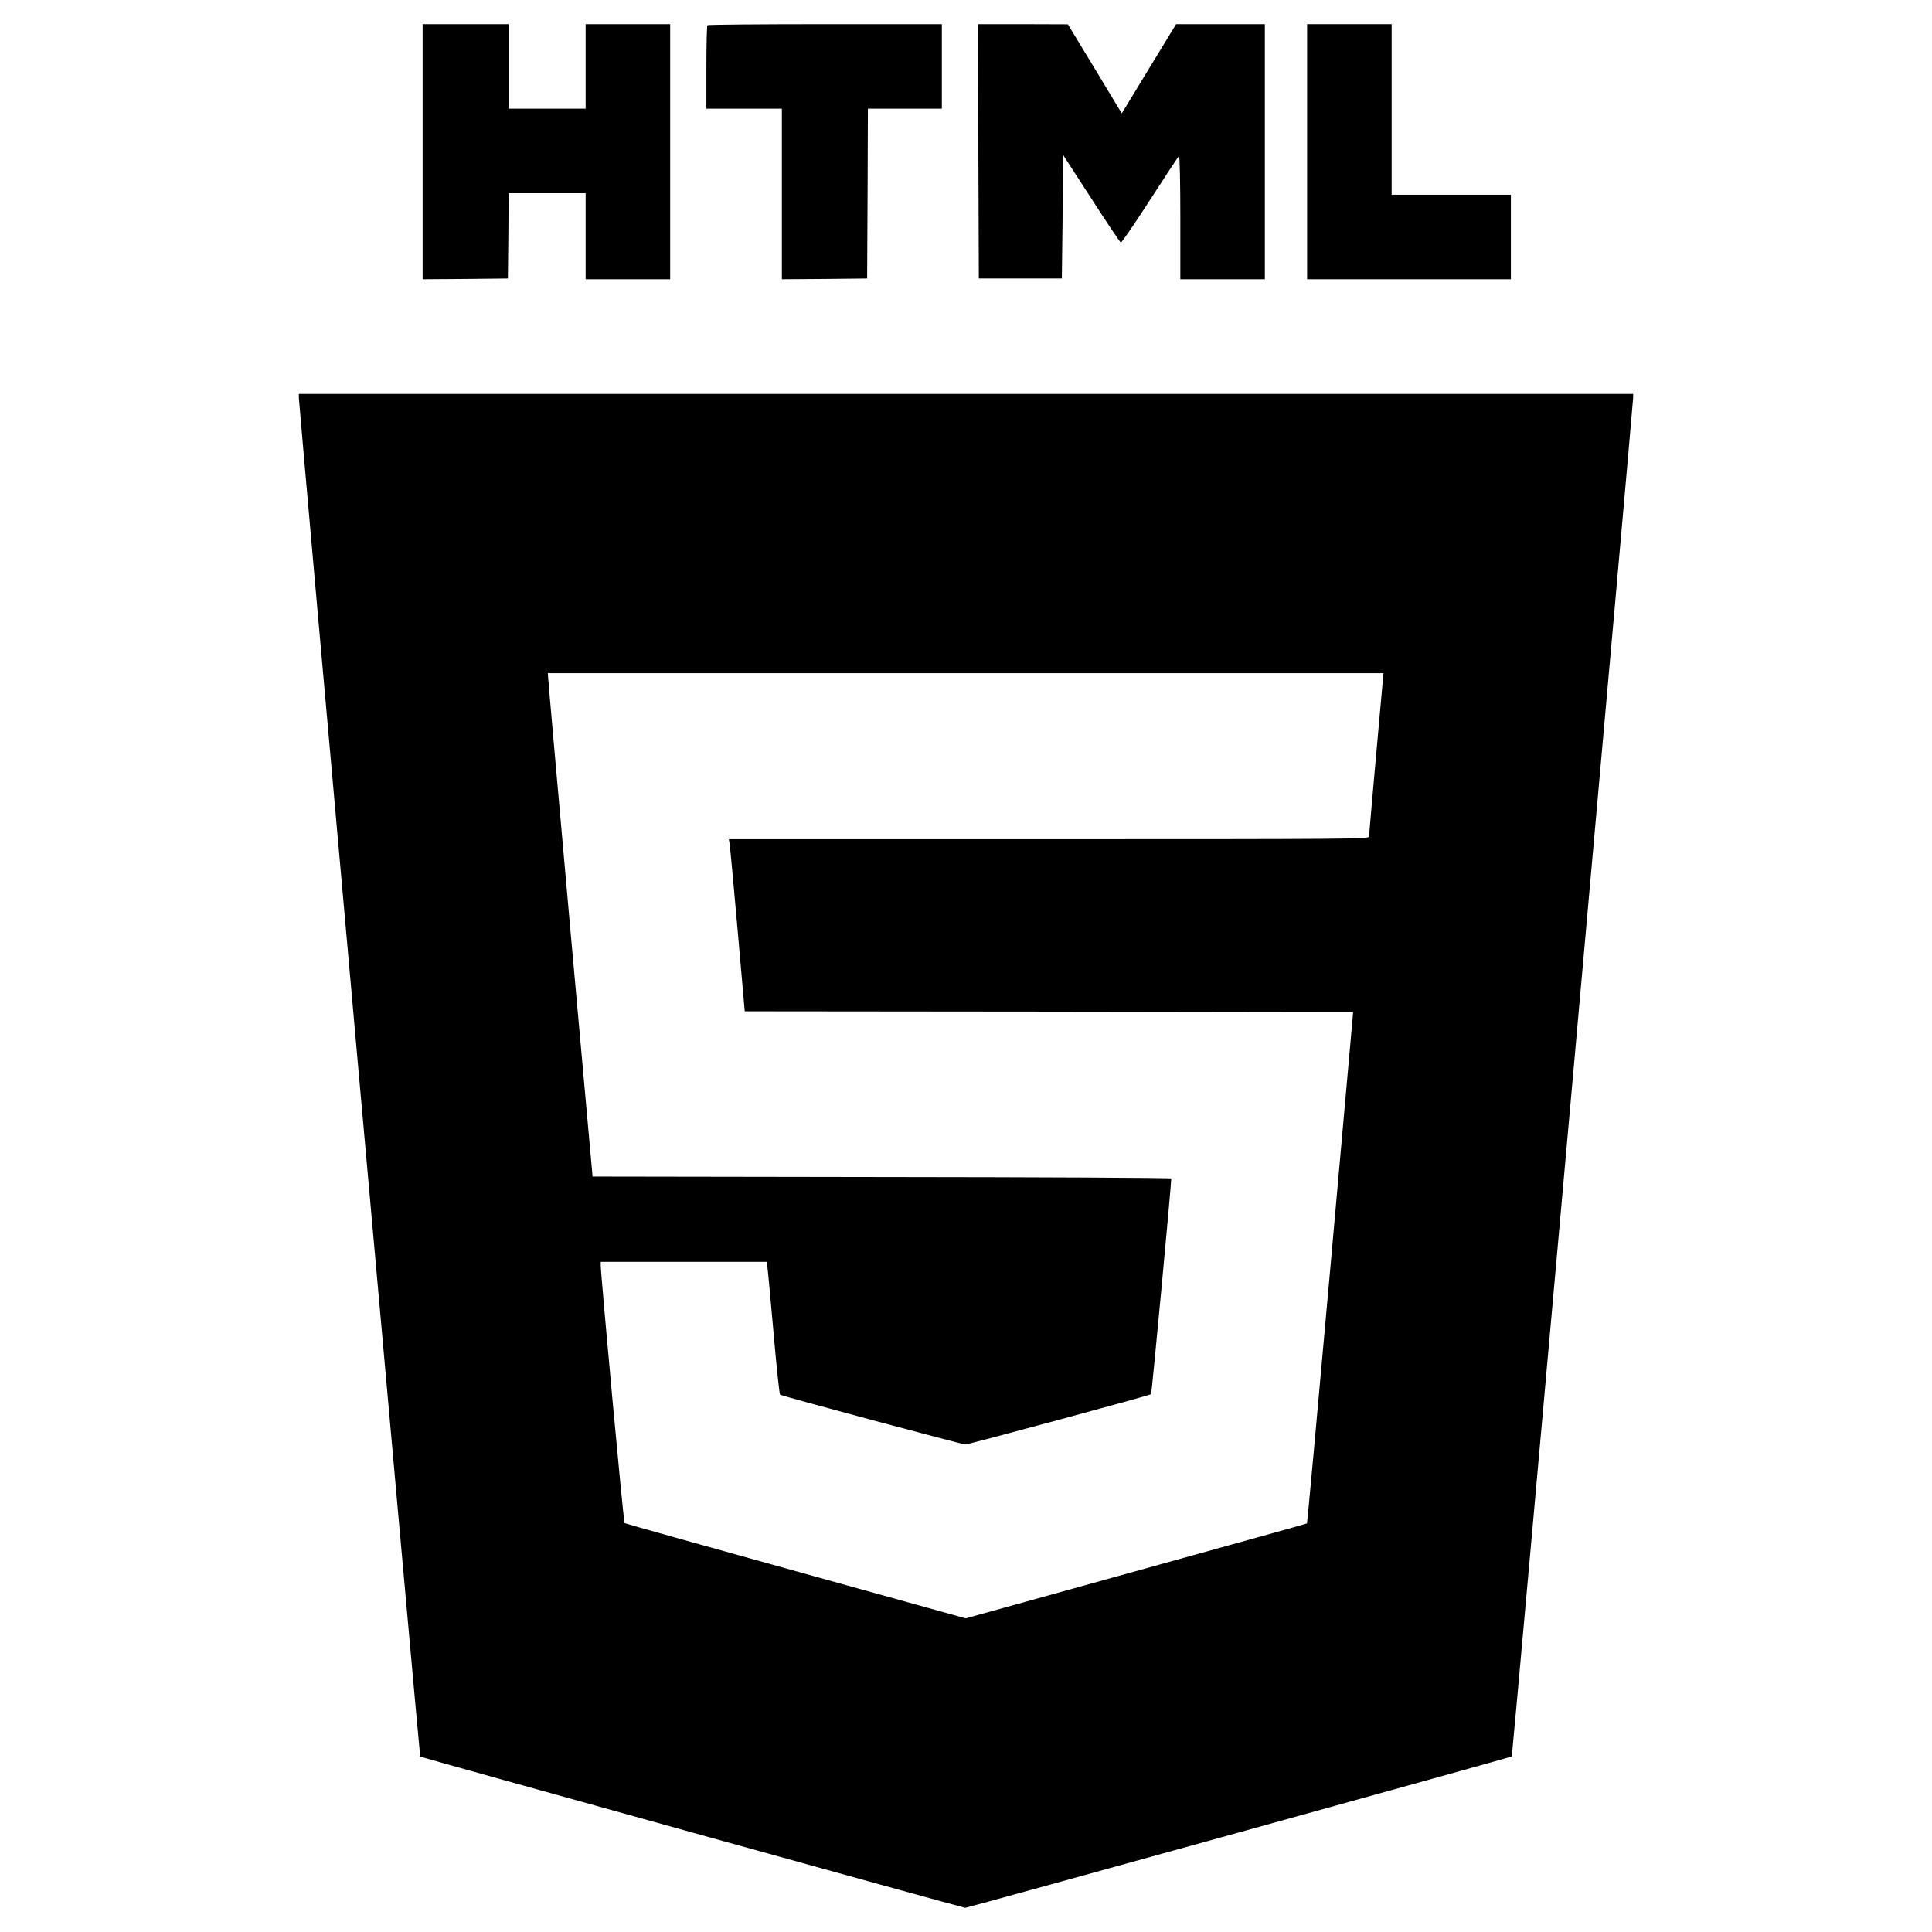 <?xml version="1.0" standalone="no"?>
<!DOCTYPE svg PUBLIC "-//W3C//DTD SVG 20010904//EN"
 "http://www.w3.org/TR/2001/REC-SVG-20010904/DTD/svg10.dtd">
<svg version="1.0" xmlns="http://www.w3.org/2000/svg"
 width="1280pt" height="1280pt" viewBox="0 0 1280 1280"
 preserveAspectRatio="xMidYMid meet" color="red">
<g transform="translate(0,1280) scale(0.1,-0.1)"
fill="#000000" stroke="none">
<path d="M2800 11795 l0 -845 283 2 282 3 3 283 2 282 255 0 255 0 0 -285 0
-285 280 0 280 0 0 845 0 845 -280 0 -280 0 0 -280 0 -280 -255 0 -255 0 0
280 0 280 -285 0 -285 0 0 -845z"/>
<path d="M4687 12633 c-4 -3 -7 -129 -7 -280 l0 -273 250 0 250 0 0 -565 0
-565 283 2 282 3 3 563 2 562 245 0 245 0 0 280 0 280 -773 0 c-426 0 -777 -3
-780 -7z"/>
<path d="M6482 11798 l3 -843 275 0 275 0 5 408 5 408 186 -287 c102 -159 190
-289 195 -291 5 -1 92 126 193 282 101 157 187 288 192 291 5 3 9 -174 9 -405
l0 -411 280 0 280 0 0 845 0 845 -294 0 -294 0 -180 -295 -180 -296 -178 295
-179 295 -298 1 -297 0 2 -842z"/>
<path d="M8660 11795 l0 -845 675 0 675 0 0 280 0 280 -395 0 -395 0 0 565 0
565 -280 0 -280 0 0 -845z"/>
<path d="M1980 10164 c0 -45 800 -8997 804 -9002 6 -5 3596 -1002 3611 -1002
13 0 3616 998 3621 1003 4 3 804 8964 804 9001 l0 26 -4420 0 -4420 0 0 -26z
m7183 -1856 c-13 -137 -93 -1038 -93 -1051 0 -16 -144 -17 -2120 -17 l-2121 0
5 -32 c3 -18 27 -275 53 -570 l47 -538 2016 -2 2015 -3 -151 -1693 c-83 -930
-153 -1694 -155 -1695 -2 -2 -512 -144 -1133 -316 l-1128 -313 -1127 313
c-619 172 -1129 315 -1133 318 -7 6 -158 1645 -158 1709 l0 22 550 0 549 0 5
-32 c3 -18 21 -215 41 -438 19 -222 39 -407 43 -410 11 -9 1207 -330 1228
-330 24 1 1222 325 1230 333 5 4 132 1364 134 1429 0 5 -863 9 -1917 10
l-1917 3 -148 1645 c-81 905 -147 1655 -147 1668 l-1 22 2768 0 2768 0 -3 -32z"/>
</g>
</svg>
